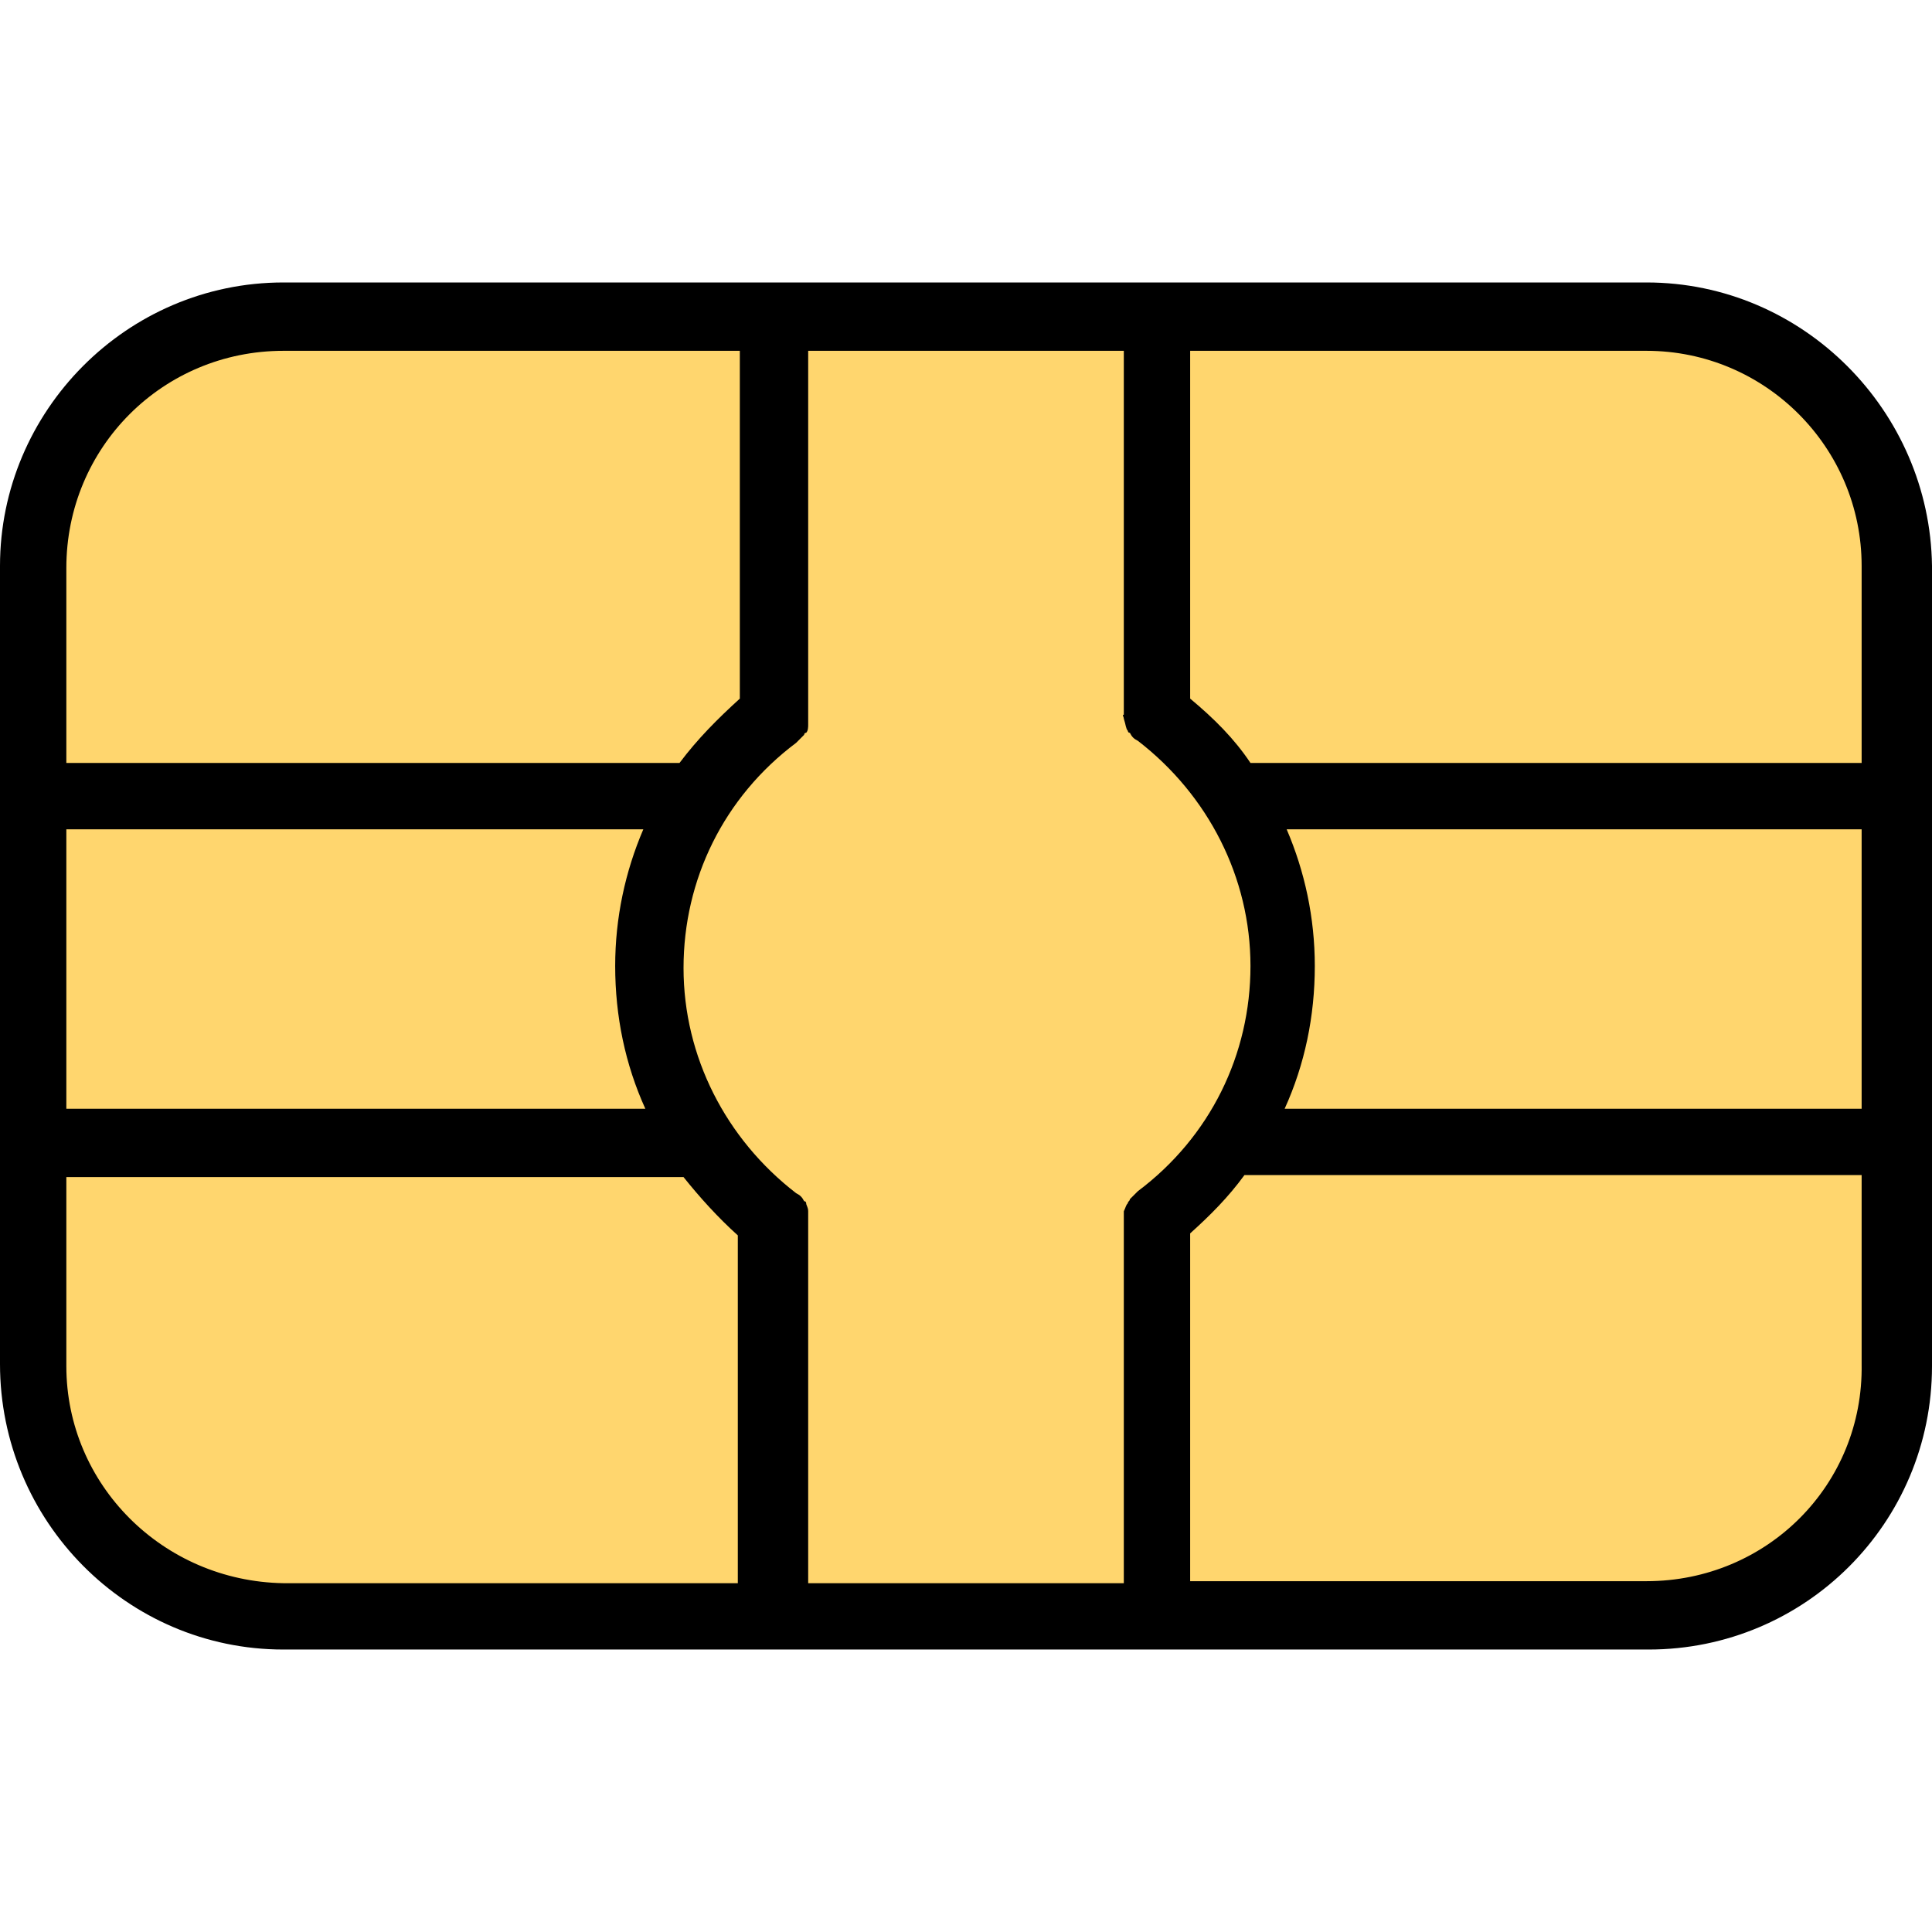 <svg xmlns="http://www.w3.org/2000/svg" version="1.1" xmlns:xlink="http://www.w3.org/1999/xlink" width="512" height="512" x="0" y="0" viewBox="0 0 384.4 384.4" style="enable-background:new 0 0 512 512" xml:space="preserve" class=""><g><path d="M377.2 271.8c0 27.2-22.4 49.6-49.6 49.6H56.4c-27.2 0-49.6-22.4-49.6-49.6V112.6C6.8 85.4 29.2 63 56.4 63H328c27.2 0 49.6 22.4 49.6 49.6v159.2h-.4z" style="" fill="#ffd66e" data-original="#ffd66e" class=""></path><path d="M327.6 56.2H56.4C25.2 56.2 0 81.8 0 112.6v158.8c0 31.2 25.2 56.8 56.4 56.8H328c31.2 0 56.4-25.2 56.4-56.4V112.6c-.4-30.8-25.6-56.4-56.8-56.4zm-104 86.8c.4 1.2.4 2 .8 2.4 0 0 0 .4.4.4.4.8.8 1.2 1.6 1.6 14 10.8 22.4 27.2 22.4 44.8s-8 34-22.4 44.8l-.4.4-1.2 1.2c0 .4-.4.4-.4.8-.4.4-.4.8-.8 1.6v74h-62.8v-74c0-.8-.4-1.2-.4-1.6 0 0 0-.4-.4-.4-.4-.8-.8-1.2-1.6-1.6-14-10.8-22.4-27.2-22.4-44.8s8-34 22.4-44.8l1.6-1.6s0-.4.4-.4c.4-.4.4-1.2.4-1.6V69.8h62.8v72.4c-.4 0 0 .4 0 .8zm147.2 77.6H255.6c4-8.8 6-18.4 6-28.4 0-9.6-2-18.8-5.6-27.2h114.4v55.6h.4zM13.2 165H128c-3.6 8.4-5.6 17.6-5.6 27.2 0 10 2 19.6 6 28.4H13.2V165zm43.2-95.2h90.8V139c-4.4 4-8.4 8-12 12.8h-122V113c0-24 19.2-43.2 43.2-43.2zm-43.2 202v-37.6H136c3.2 4 6.8 8 10.8 11.6V315H56.4c-24-.4-43.2-19.6-43.2-43.2zm314.4 42.8h-90.8v-69.2c4-3.6 7.6-7.2 10.8-11.6h122.8v37.6c.4 24-18.8 43.2-42.8 43.2zm43.2-162.8h-122c-3.2-4.8-7.2-8.8-12-12.8V69.8h90.8c23.6 0 42.8 19.2 42.8 42.8v39.2h.4z" style="" fill="#000000" data-original="#005f75" class="" opacity="1"></path></g></svg>